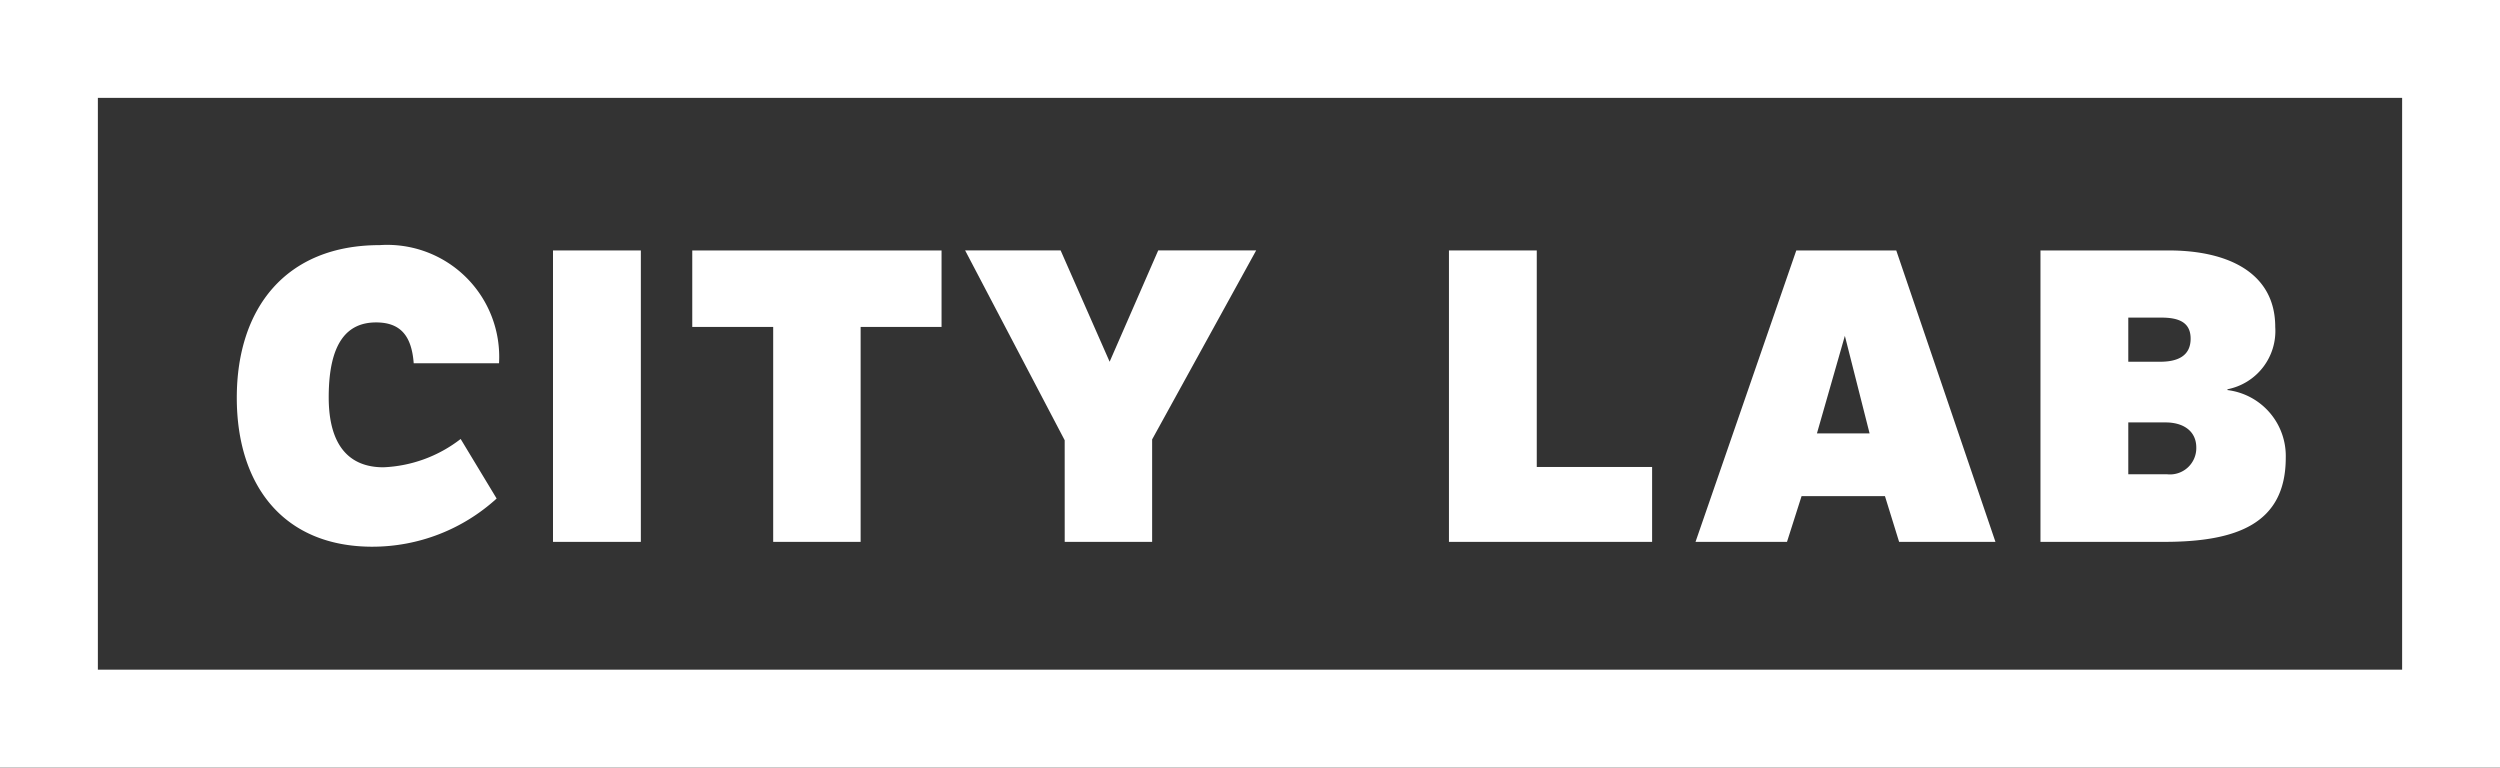 <svg xmlns="http://www.w3.org/2000/svg" width="95" height="29.166" viewBox="0 0 95 29.166">
  <rect x="0" y="0" width="95" height="29.166" fill="#333333" stroke="none"/>
  <g id="Group_7" data-name="Group 7" transform="translate(-984.3 -102.091)">
    <path id="Path_20" data-name="Path 20" d="M1075.581,102.091H984.3v29.166h95V102.091Zm0,25.447H988.019V105.81h87.562Z" transform="translate(0 0)" fill="#fff"/>
    <g id="Group_6" data-name="Group 6" transform="translate(993.298 111.408)">
      <path id="Path_21" data-name="Path 21" d="M1003.851,121.738a7.005,7.005,0,0,1-4.722,1.831c-3.383,0-5.152-2.338-5.152-5.66,0-3.4,1.861-5.8,5.428-5.8a4.254,4.254,0,0,1,4.537,4.49H1000.7c-.077-1.014-.477-1.553-1.43-1.553-1.077,0-1.8.738-1.8,2.845,0,1.876.815,2.66,2.076,2.66a5.133,5.133,0,0,0,2.938-1.076Z" transform="translate(-993.977 -112.111)" fill="#fff"/>
      <path id="Path_22" data-name="Path 22" d="M1006.9,112.326h3.338V123.4H1006.9Z" transform="translate(-994.884 -112.126)" fill="#fff"/>
      <path id="Path_23" data-name="Path 23" d="M1015.667,115.233h-3.075v-2.907h9.473v2.907h-3.075V123.4h-3.323Z" transform="translate(-995.284 -112.126)" fill="#fff"/>
      <path id="Path_24" data-name="Path 24" d="M1027.527,119.538l-3.783-7.213h3.629l1.862,4.23,1.846-4.23h3.722l-3.953,7.182V123.4h-3.322Z" transform="translate(-996.067 -112.126)" fill="#fff"/>
      <path id="Path_25" data-name="Path 25" d="M1046.854,112.326v8.228h4.383V123.4h-7.72V112.326Z" transform="translate(-997.455 -112.126)" fill="#fff"/>
      <path id="Path_26" data-name="Path 26" d="M1061.222,112.326l3.769,11.073h-3.661l-.538-1.738h-3.168l-.554,1.738h-3.476l3.829-11.073Zm-1.014,6.951-.939-3.706-1.061,3.706Z" transform="translate(-998.162 -112.126)" fill="#fff"/>
      <path id="Path_27" data-name="Path 27" d="M1067.691,112.326h4.876c2.245,0,4.045.845,4.045,2.907a2.256,2.256,0,0,1-1.815,2.368v.031a2.523,2.523,0,0,1,2.215,2.568c0,2.523-1.876,3.2-4.63,3.2h-4.691Zm3.337,2.552v1.677h1.215c.63,0,1.154-.2,1.154-.877,0-.6-.416-.8-1.107-.8Zm0,3.983v1.969h1.462a1,1,0,0,0,1.122-1.015c0-.616-.477-.954-1.169-.954Z" transform="translate(-999.151 -112.126)" fill="#fff"/>
    </g>
  </g>
</svg>
